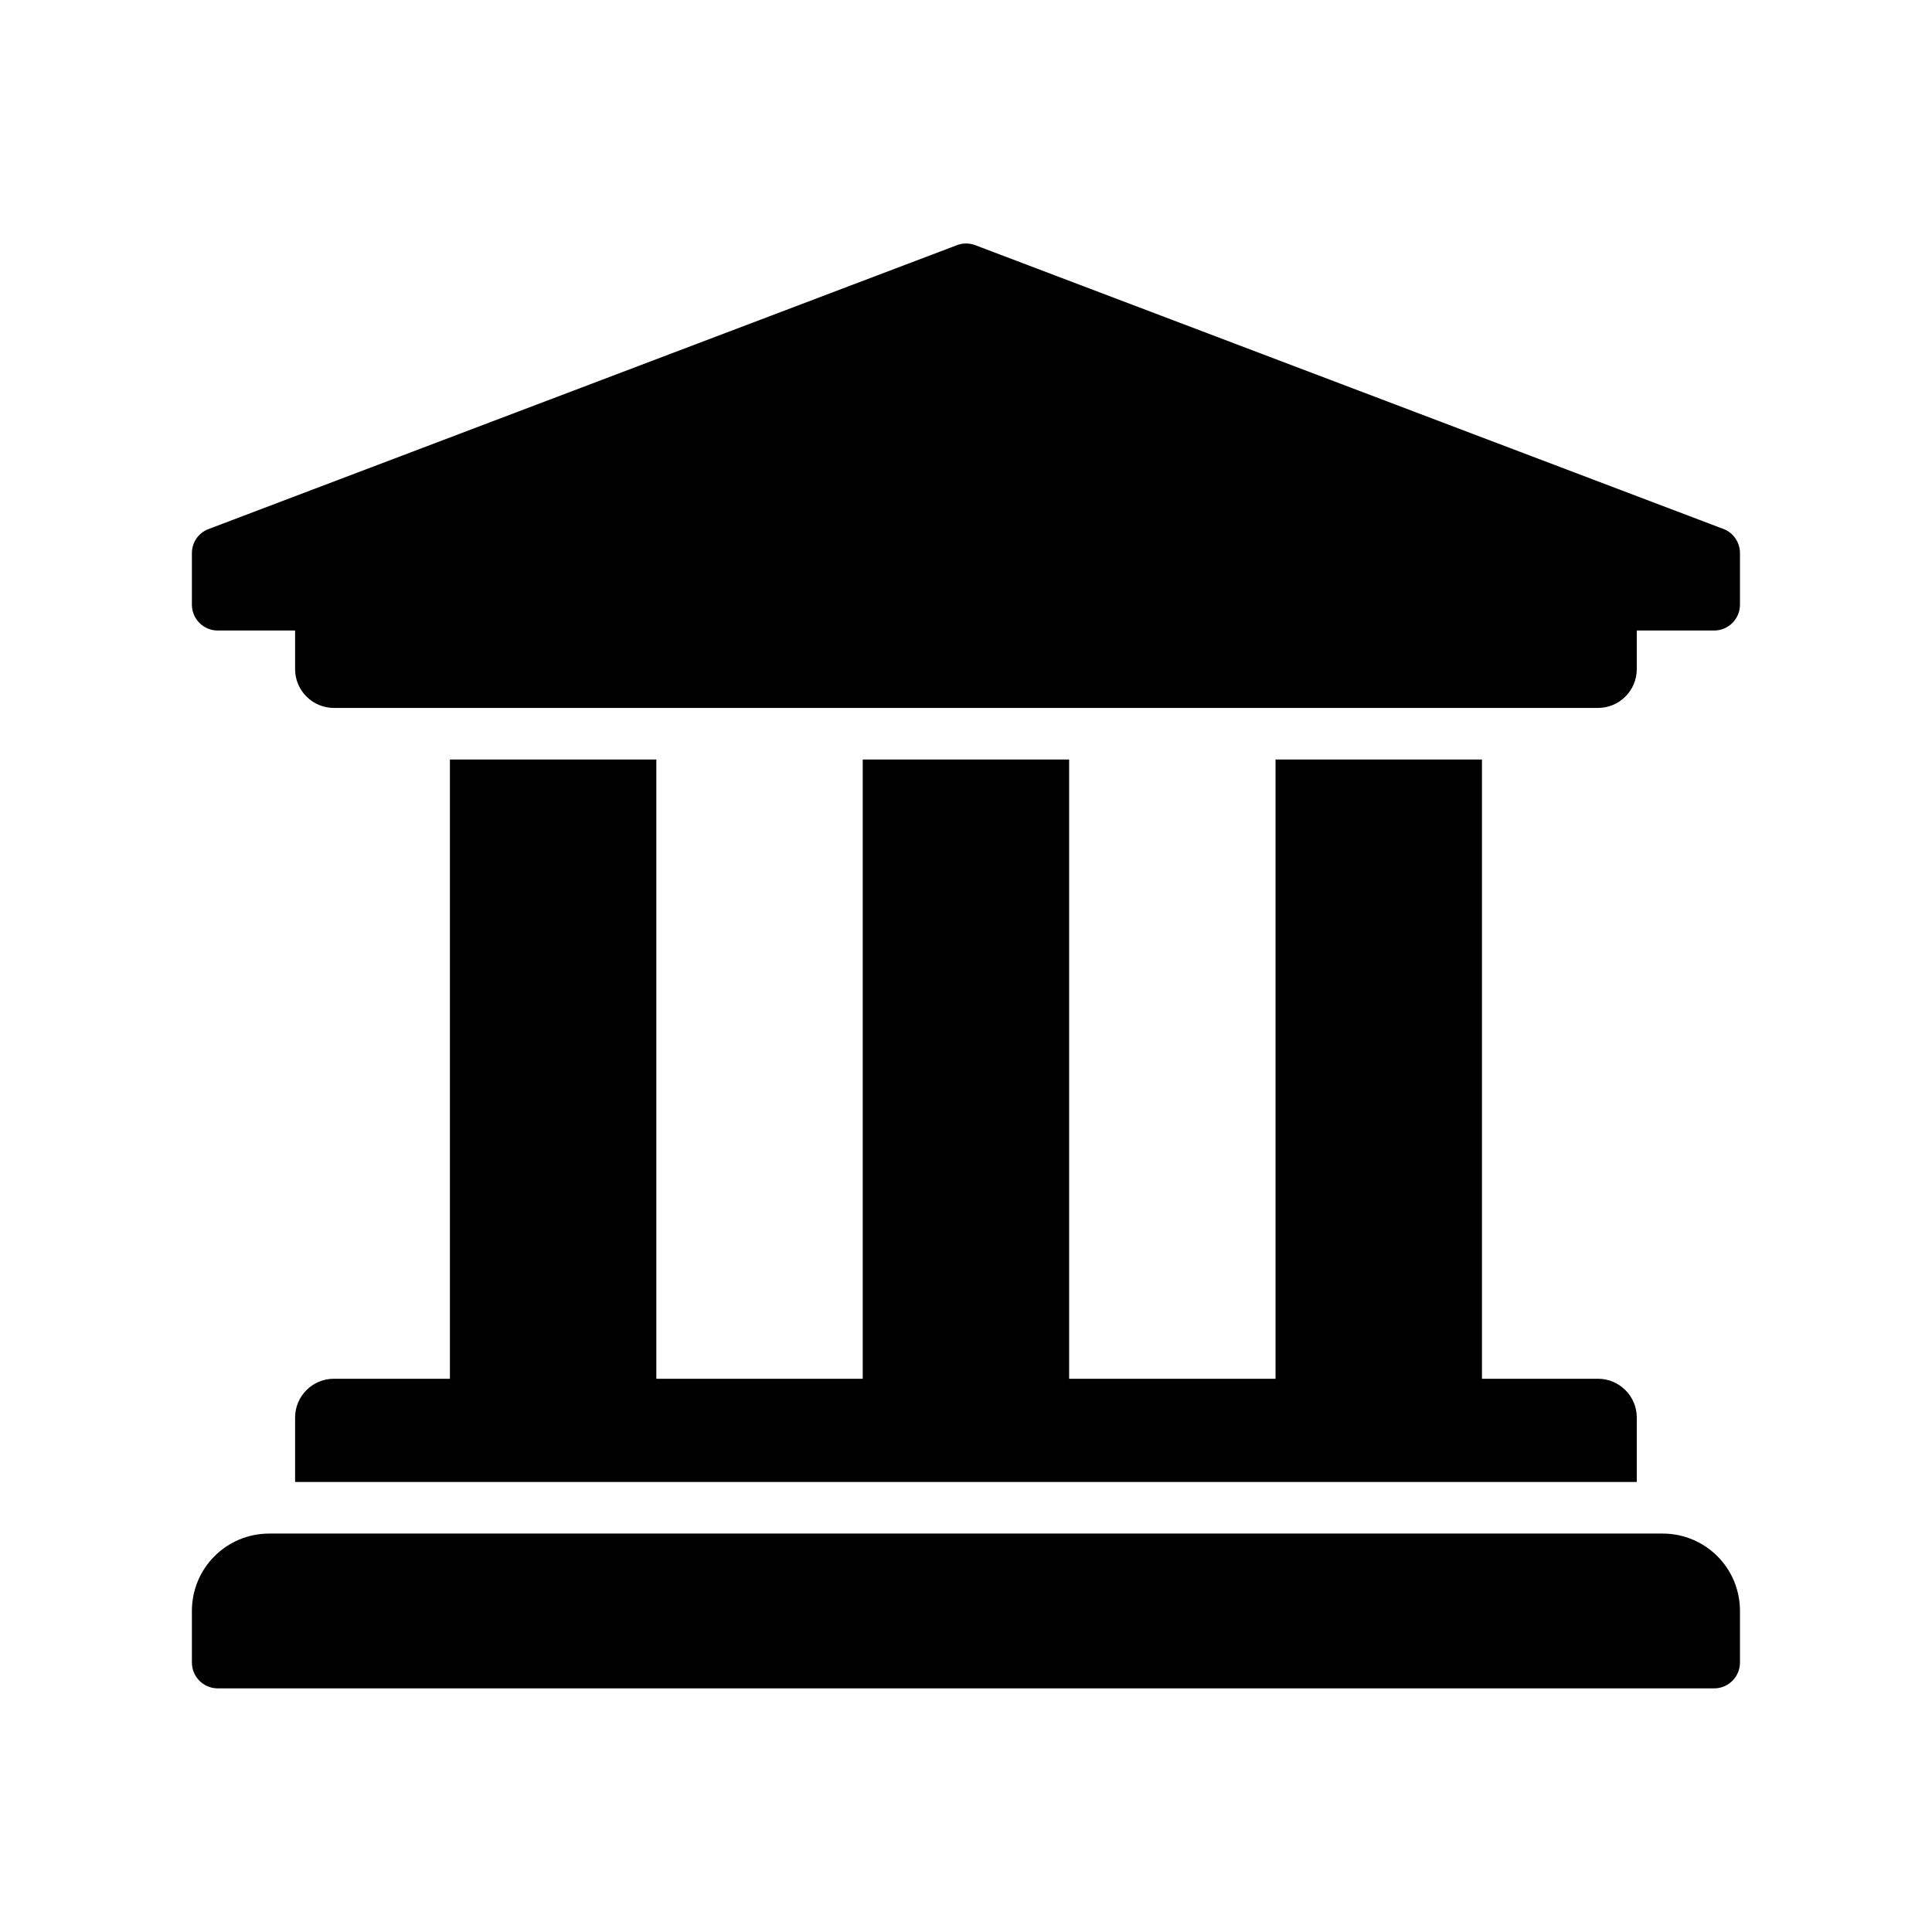<svg xmlns="http://www.w3.org/2000/svg" width="100%" height="100%" viewBox="0 0 599.04 599.04"><path fill="currentColor" d="M539.5 171.5v16c0 4.4-3.6 8-8 8h-24v12c0 6.6-5.4 12-12 12h-392c-6.6 0-12-5.4-12-12v-12h-24c-4.4 0-8-3.6-8-8v-16c0-3.3 2-6.2 5-7.4l232-88c0.9-0.4 2-0.6 3-0.6 1.1 0 2.1 0.2 3.1 0.6l232 88c2.9 1.2 4.9 4.1 4.9 7.4zM515.5 475.5c13.3 0 24 10.7 24 24v16c0 4.4-3.6 8-8 8h-464c-4.4 0-8-3.6-8-8v-16c0-13.3 10.7-24 24-24h432zM139.5 235.5h64v192h64v-192h64v192h64v-192h64v192h36c6.6 0 12 5.4 12 12v20h-416v-20c0-6.6 5.4-12 12-12h36v-192z" /></svg>